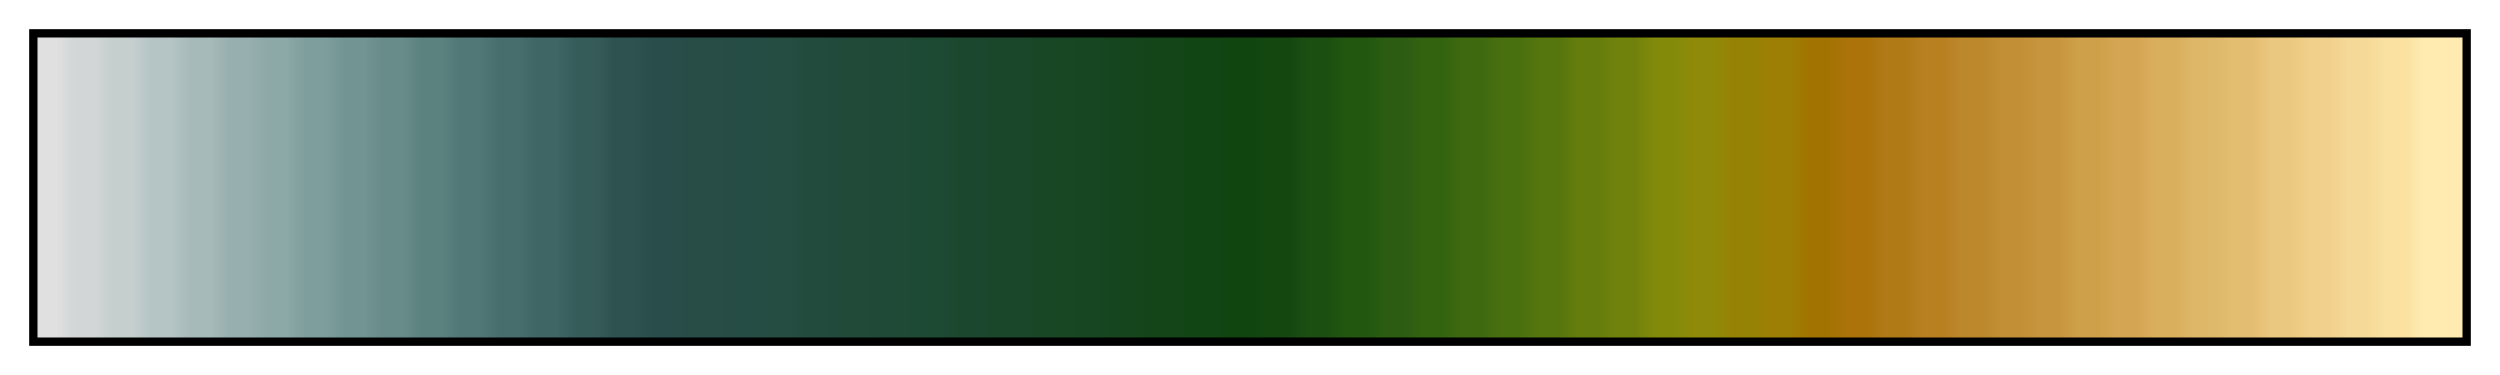 <?xml version="1.0" encoding="UTF-8"?>
<svg xmlns="http://www.w3.org/2000/svg" version="1.1" width="300px" height="45px" viewBox="0 0 300 45">
  <g>
    <defs>
      <linearGradient id="utah_2" gradientUnits="objectBoundingBox" spreadMethod="pad" x1="0%" x2="100%" y1="0%" y2="0%">
        <stop offset="0.00%" stop-color="rgb(224,224,224)" stop-opacity="1"/>
        <stop offset="0.79%" stop-color="rgb(224,224,224)" stop-opacity="1"/>
        <stop offset="1.59%" stop-color="rgb(210,214,214)" stop-opacity="1"/>
        <stop offset="2.38%" stop-color="rgb(210,214,214)" stop-opacity="1"/>
        <stop offset="3.17%" stop-color="rgb(196,207,206)" stop-opacity="1"/>
        <stop offset="3.97%" stop-color="rgb(196,207,206)" stop-opacity="1"/>
        <stop offset="4.76%" stop-color="rgb(181,196,196)" stop-opacity="1"/>
        <stop offset="5.56%" stop-color="rgb(181,196,196)" stop-opacity="1"/>
        <stop offset="6.35%" stop-color="rgb(166,186,185)" stop-opacity="1"/>
        <stop offset="7.14%" stop-color="rgb(166,186,185)" stop-opacity="1"/>
        <stop offset="7.94%" stop-color="rgb(151,176,175)" stop-opacity="1"/>
        <stop offset="8.73%" stop-color="rgb(151,176,175)" stop-opacity="1"/>
        <stop offset="9.52%" stop-color="rgb(140,168,167)" stop-opacity="1"/>
        <stop offset="10.32%" stop-color="rgb(140,168,167)" stop-opacity="1"/>
        <stop offset="11.11%" stop-color="rgb(126,158,157)" stop-opacity="1"/>
        <stop offset="11.90%" stop-color="rgb(126,158,157)" stop-opacity="1"/>
        <stop offset="12.70%" stop-color="rgb(114,148,146)" stop-opacity="1"/>
        <stop offset="13.49%" stop-color="rgb(114,148,146)" stop-opacity="1"/>
        <stop offset="14.29%" stop-color="rgb(104,140,138)" stop-opacity="1"/>
        <stop offset="15.08%" stop-color="rgb(104,140,138)" stop-opacity="1"/>
        <stop offset="15.87%" stop-color="rgb(92,130,128)" stop-opacity="1"/>
        <stop offset="16.67%" stop-color="rgb(92,130,128)" stop-opacity="1"/>
        <stop offset="17.46%" stop-color="rgb(81,120,118)" stop-opacity="1"/>
        <stop offset="18.25%" stop-color="rgb(81,120,118)" stop-opacity="1"/>
        <stop offset="19.05%" stop-color="rgb(71,110,108)" stop-opacity="1"/>
        <stop offset="19.84%" stop-color="rgb(71,110,108)" stop-opacity="1"/>
        <stop offset="20.63%" stop-color="rgb(63,102,100)" stop-opacity="1"/>
        <stop offset="21.43%" stop-color="rgb(63,102,100)" stop-opacity="1"/>
        <stop offset="22.22%" stop-color="rgb(54,92,90)" stop-opacity="1"/>
        <stop offset="23.02%" stop-color="rgb(54,92,90)" stop-opacity="1"/>
        <stop offset="23.81%" stop-color="rgb(46,82,80)" stop-opacity="1"/>
        <stop offset="24.60%" stop-color="rgb(46,82,80)" stop-opacity="1"/>
        <stop offset="25.40%" stop-color="rgb(41,77,74)" stop-opacity="1"/>
        <stop offset="26.19%" stop-color="rgb(41,77,74)" stop-opacity="1"/>
        <stop offset="26.98%" stop-color="rgb(40,77,71)" stop-opacity="1"/>
        <stop offset="27.78%" stop-color="rgb(40,77,71)" stop-opacity="1"/>
        <stop offset="28.57%" stop-color="rgb(38,77,69)" stop-opacity="1"/>
        <stop offset="29.37%" stop-color="rgb(38,77,69)" stop-opacity="1"/>
        <stop offset="30.16%" stop-color="rgb(37,77,66)" stop-opacity="1"/>
        <stop offset="30.95%" stop-color="rgb(37,77,66)" stop-opacity="1"/>
        <stop offset="31.75%" stop-color="rgb(34,74,61)" stop-opacity="1"/>
        <stop offset="32.54%" stop-color="rgb(34,74,61)" stop-opacity="1"/>
        <stop offset="33.33%" stop-color="rgb(33,74,57)" stop-opacity="1"/>
        <stop offset="34.13%" stop-color="rgb(33,74,57)" stop-opacity="1"/>
        <stop offset="34.92%" stop-color="rgb(31,74,55)" stop-opacity="1"/>
        <stop offset="35.71%" stop-color="rgb(31,74,55)" stop-opacity="1"/>
        <stop offset="36.51%" stop-color="rgb(29,74,51)" stop-opacity="1"/>
        <stop offset="37.30%" stop-color="rgb(29,74,51)" stop-opacity="1"/>
        <stop offset="38.10%" stop-color="rgb(27,71,46)" stop-opacity="1"/>
        <stop offset="38.89%" stop-color="rgb(27,71,46)" stop-opacity="1"/>
        <stop offset="39.68%" stop-color="rgb(26,71,42)" stop-opacity="1"/>
        <stop offset="40.48%" stop-color="rgb(26,71,42)" stop-opacity="1"/>
        <stop offset="41.27%" stop-color="rgb(24,71,38)" stop-opacity="1"/>
        <stop offset="42.06%" stop-color="rgb(24,71,38)" stop-opacity="1"/>
        <stop offset="42.86%" stop-color="rgb(23,71,34)" stop-opacity="1"/>
        <stop offset="43.65%" stop-color="rgb(23,71,34)" stop-opacity="1"/>
        <stop offset="44.44%" stop-color="rgb(20,69,28)" stop-opacity="1"/>
        <stop offset="45.24%" stop-color="rgb(20,69,28)" stop-opacity="1"/>
        <stop offset="46.03%" stop-color="rgb(19,69,25)" stop-opacity="1"/>
        <stop offset="46.83%" stop-color="rgb(19,69,25)" stop-opacity="1"/>
        <stop offset="47.62%" stop-color="rgb(17,69,20)" stop-opacity="1"/>
        <stop offset="48.41%" stop-color="rgb(17,69,20)" stop-opacity="1"/>
        <stop offset="49.21%" stop-color="rgb(16,69,16)" stop-opacity="1"/>
        <stop offset="50.00%" stop-color="rgb(16,69,16)" stop-opacity="1"/>
        <stop offset="50.79%" stop-color="rgb(20,71,16)" stop-opacity="1"/>
        <stop offset="51.59%" stop-color="rgb(20,71,16)" stop-opacity="1"/>
        <stop offset="52.38%" stop-color="rgb(27,79,17)" stop-opacity="1"/>
        <stop offset="53.17%" stop-color="rgb(27,79,17)" stop-opacity="1"/>
        <stop offset="53.97%" stop-color="rgb(34,87,16)" stop-opacity="1"/>
        <stop offset="54.76%" stop-color="rgb(34,87,16)" stop-opacity="1"/>
        <stop offset="55.56%" stop-color="rgb(43,92,17)" stop-opacity="1"/>
        <stop offset="56.35%" stop-color="rgb(43,92,17)" stop-opacity="1"/>
        <stop offset="57.14%" stop-color="rgb(52,99,16)" stop-opacity="1"/>
        <stop offset="57.94%" stop-color="rgb(52,99,16)" stop-opacity="1"/>
        <stop offset="58.73%" stop-color="rgb(62,105,16)" stop-opacity="1"/>
        <stop offset="59.52%" stop-color="rgb(62,105,16)" stop-opacity="1"/>
        <stop offset="60.32%" stop-color="rgb(73,112,15)" stop-opacity="1"/>
        <stop offset="61.11%" stop-color="rgb(73,112,15)" stop-opacity="1"/>
        <stop offset="61.90%" stop-color="rgb(85,117,14)" stop-opacity="1"/>
        <stop offset="62.70%" stop-color="rgb(85,117,14)" stop-opacity="1"/>
        <stop offset="63.49%" stop-color="rgb(101,125,12)" stop-opacity="1"/>
        <stop offset="64.29%" stop-color="rgb(101,125,12)" stop-opacity="1"/>
        <stop offset="65.08%" stop-color="rgb(112,130,12)" stop-opacity="1"/>
        <stop offset="65.87%" stop-color="rgb(112,130,12)" stop-opacity="1"/>
        <stop offset="66.67%" stop-color="rgb(131,138,10)" stop-opacity="1"/>
        <stop offset="67.46%" stop-color="rgb(131,138,10)" stop-opacity="1"/>
        <stop offset="68.25%" stop-color="rgb(143,138,9)" stop-opacity="1"/>
        <stop offset="69.05%" stop-color="rgb(143,138,9)" stop-opacity="1"/>
        <stop offset="69.84%" stop-color="rgb(150,131,6)" stop-opacity="1"/>
        <stop offset="70.63%" stop-color="rgb(150,131,6)" stop-opacity="1"/>
        <stop offset="71.43%" stop-color="rgb(158,127,5)" stop-opacity="1"/>
        <stop offset="72.22%" stop-color="rgb(158,127,5)" stop-opacity="1"/>
        <stop offset="73.02%" stop-color="rgb(163,115,2)" stop-opacity="1"/>
        <stop offset="73.81%" stop-color="rgb(163,115,2)" stop-opacity="1"/>
        <stop offset="74.60%" stop-color="rgb(171,115,10)" stop-opacity="1"/>
        <stop offset="75.40%" stop-color="rgb(171,115,10)" stop-opacity="1"/>
        <stop offset="76.19%" stop-color="rgb(176,122,23)" stop-opacity="1"/>
        <stop offset="76.98%" stop-color="rgb(176,122,23)" stop-opacity="1"/>
        <stop offset="77.78%" stop-color="rgb(184,128,33)" stop-opacity="1"/>
        <stop offset="78.57%" stop-color="rgb(184,128,33)" stop-opacity="1"/>
        <stop offset="79.37%" stop-color="rgb(189,135,43)" stop-opacity="1"/>
        <stop offset="80.16%" stop-color="rgb(189,135,43)" stop-opacity="1"/>
        <stop offset="80.95%" stop-color="rgb(194,143,54)" stop-opacity="1"/>
        <stop offset="81.75%" stop-color="rgb(194,143,54)" stop-opacity="1"/>
        <stop offset="82.54%" stop-color="rgb(199,149,62)" stop-opacity="1"/>
        <stop offset="83.33%" stop-color="rgb(199,149,62)" stop-opacity="1"/>
        <stop offset="84.13%" stop-color="rgb(207,160,74)" stop-opacity="1"/>
        <stop offset="84.92%" stop-color="rgb(207,160,74)" stop-opacity="1"/>
        <stop offset="85.71%" stop-color="rgb(212,166,83)" stop-opacity="1"/>
        <stop offset="86.51%" stop-color="rgb(212,166,83)" stop-opacity="1"/>
        <stop offset="87.30%" stop-color="rgb(217,174,93)" stop-opacity="1"/>
        <stop offset="88.10%" stop-color="rgb(217,174,93)" stop-opacity="1"/>
        <stop offset="88.89%" stop-color="rgb(222,183,104)" stop-opacity="1"/>
        <stop offset="89.68%" stop-color="rgb(222,183,104)" stop-opacity="1"/>
        <stop offset="90.48%" stop-color="rgb(227,189,113)" stop-opacity="1"/>
        <stop offset="91.27%" stop-color="rgb(227,189,113)" stop-opacity="1"/>
        <stop offset="92.06%" stop-color="rgb(235,200,127)" stop-opacity="1"/>
        <stop offset="92.86%" stop-color="rgb(235,200,127)" stop-opacity="1"/>
        <stop offset="93.65%" stop-color="rgb(240,208,139)" stop-opacity="1"/>
        <stop offset="94.44%" stop-color="rgb(240,208,139)" stop-opacity="1"/>
        <stop offset="95.24%" stop-color="rgb(245,217,152)" stop-opacity="1"/>
        <stop offset="96.03%" stop-color="rgb(245,217,152)" stop-opacity="1"/>
        <stop offset="96.83%" stop-color="rgb(250,225,162)" stop-opacity="1"/>
        <stop offset="97.62%" stop-color="rgb(250,225,162)" stop-opacity="1"/>
        <stop offset="98.41%" stop-color="rgb(255,235,176)" stop-opacity="1"/>
        <stop offset="99.21%" stop-color="rgb(255,235,176)" stop-opacity="1"/>
        <stop offset="100.00%" stop-color="rgb(255,235,176)" stop-opacity="1"/>
      </linearGradient>
    </defs>
    <rect fill="url(#utah_2)" x="4" y="4" width="292" height="37" stroke="black" stroke-width="1"/>
  </g>
</svg>

